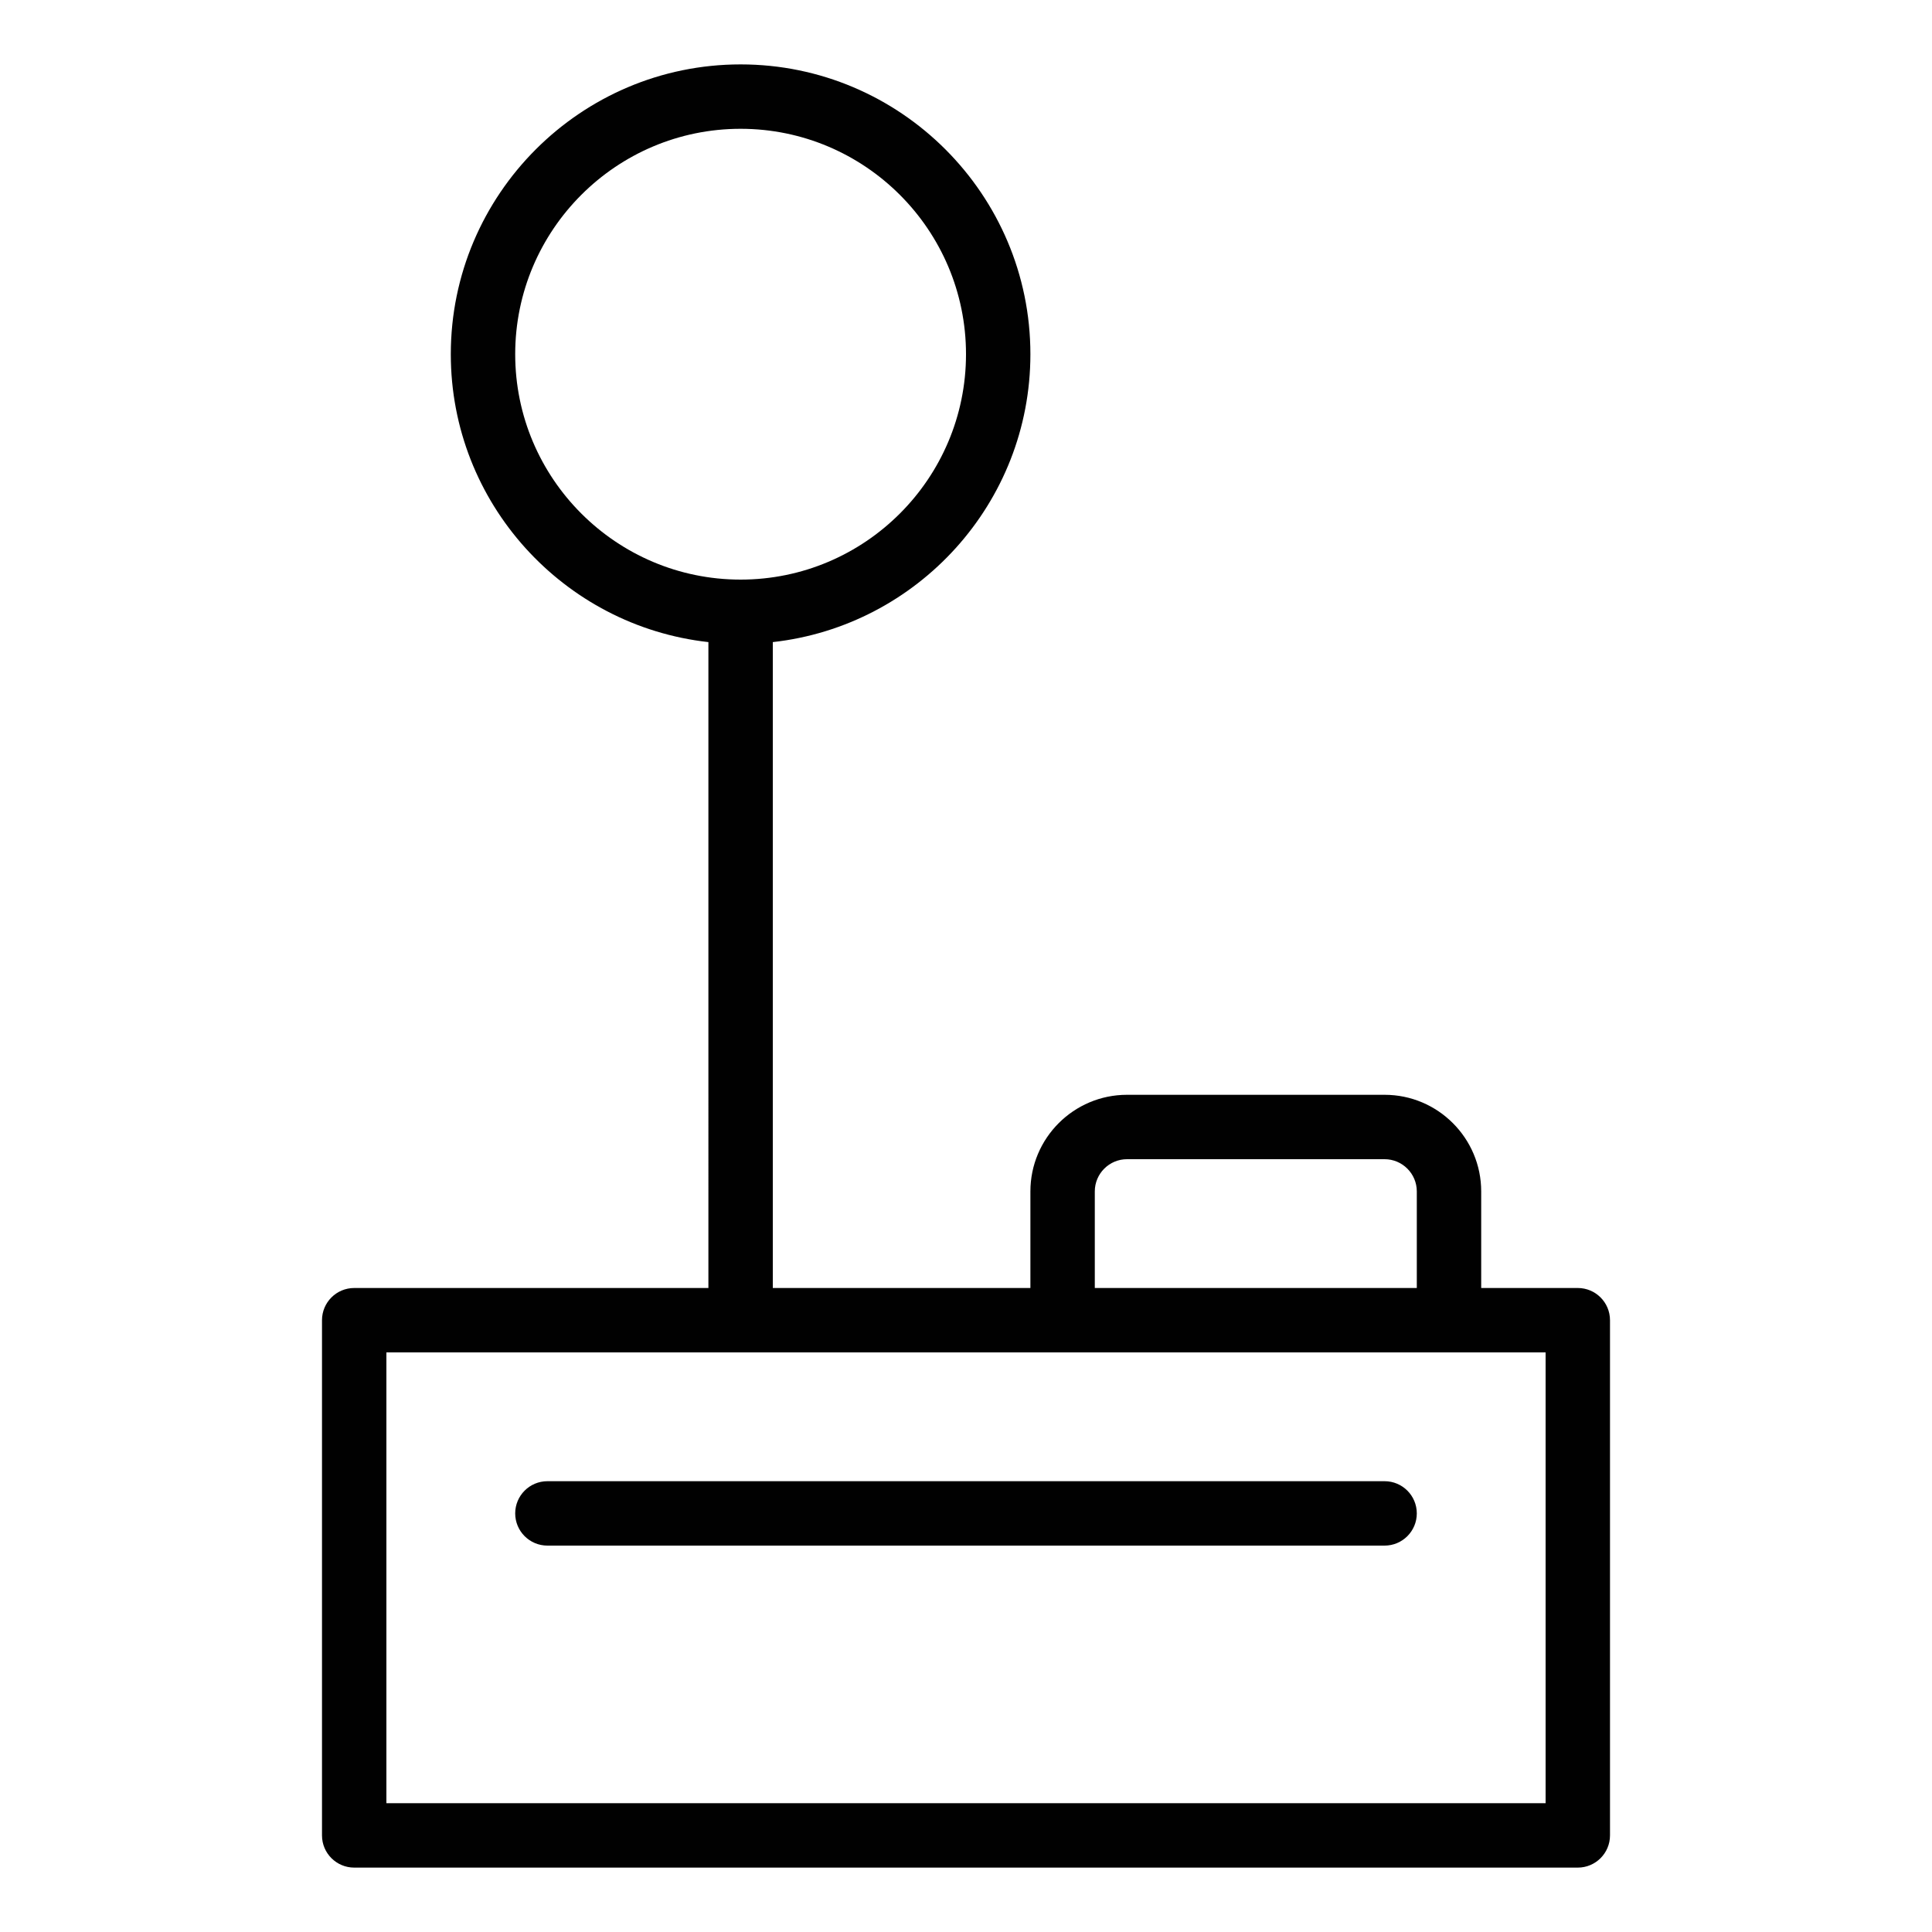 <?xml version="1.0" encoding="utf-8"?>
<!-- Generator: Adobe Illustrator 17.0.0, SVG Export Plug-In . SVG Version: 6.00 Build 0)  -->
<!DOCTYPE svg PUBLIC "-//W3C//DTD SVG 1.1//EN" "http://www.w3.org/Graphics/SVG/1.1/DTD/svg11.dtd">
<svg version="1.1" xmlns="http://www.w3.org/2000/svg" xmlns:xlink="http://www.w3.org/1999/xlink" x="0px" y="0px" width="60px"
	 height="60px" viewBox="0 0 60 60" enable-background="new 0 0 60 60" xml:space="preserve">
<g id="Layer_1">
	<g>
		<path fill="#010101" d="M11,40c-0.552,0-1,0.448-1,1v16c0,0.552,0.448,1,1,1h38c0.552,0,1-0.448,1-1V41c0-0.552-0.448-1-1-1h-3v-3
			c0-1.654-1.346-3-3-3h-8c-1.654,0-3,1.346-3,3v3h-8V19.941c4.493-0.5,8-4.317,8-8.941c0-4.962-4.038-9-9-9s-9,4.038-9,9
			c0,4.624,3.507,8.441,8,8.941V40H11z M16,11c0-3.86,3.14-7,7-7s7,3.14,7,7c0,3.86-3.14,7-7,7S16,14.86,16,11z M48,56H12V42h36V56z
			 M34,37c0-0.551,0.449-1,1-1h8c0.551,0,1,0.449,1,1v3H34V37z"/>
		<path fill="#010101" d="M43,46H17c-0.552,0-1,0.448-1,1s0.448,1,1,1h26c0.552,0,1-0.448,1-1S43.552,46,43,46z"/>
	</g>
</g>
<g id="nyt_x5F_exporter_x5F_info" display="none">
</g>
</svg>
